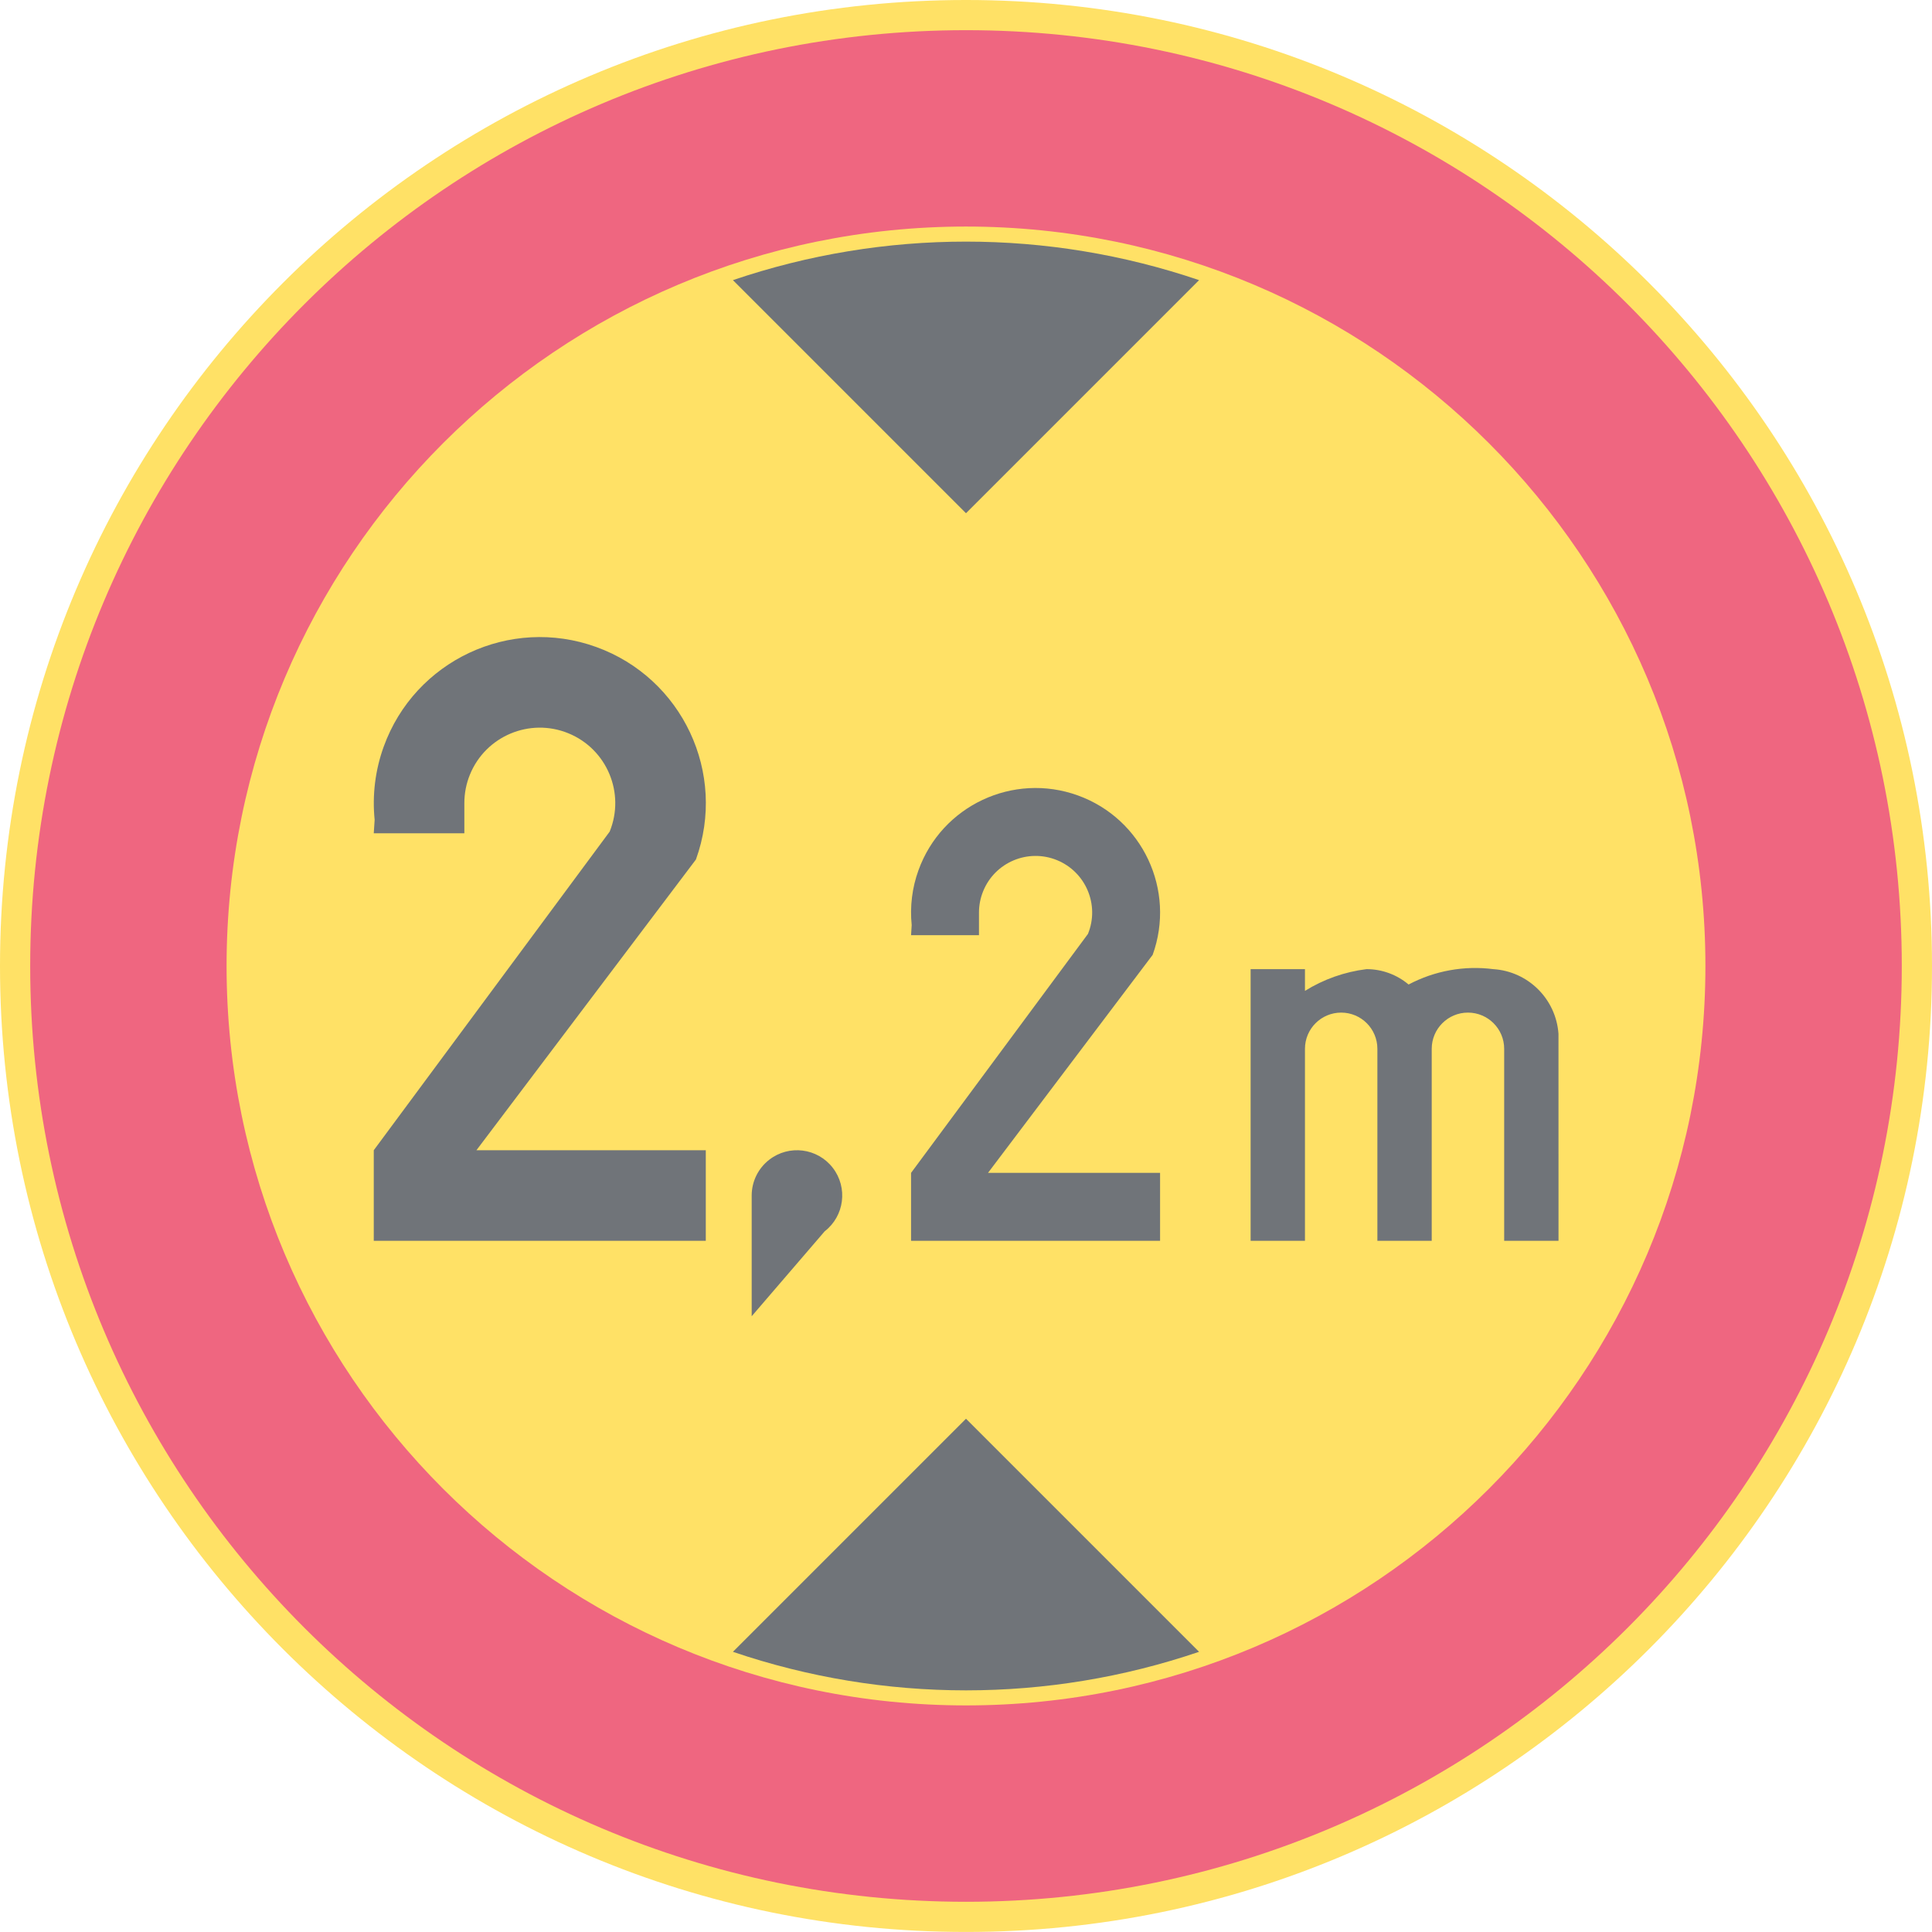 <ns0:svg xmlns:dc="http://purl.org/dc/elements/1.1/" xmlns:ns0="http://www.w3.org/2000/svg" xmlns:ns1="http://sodipodi.sourceforge.net/DTD/sodipodi-0.dtd" xmlns:ns2="http://www.inkscape.org/namespaces/inkscape" xmlns:ns4="http://creativecommons.org/ns#" xmlns:rdf="http://www.w3.org/1999/02/22-rdf-syntax-ns#" version="1.1" id="Layer_1" x="0px" y="0px" width="396.853" height="396.848" viewBox="0 0 396.853 396.848" xml:space="preserve" ns1:docname="C22_4.svg" ns2:version="0.92.5 (2060ec1f9f, 2020-04-08)" opacity="0.6"><ns0:defs id="defs1584" /><ns1:namedview pagecolor="#ffffff" bordercolor="#666666" borderopacity="1" objecttolerance="10" gridtolerance="10" guidetolerance="10" ns2:pageopacity="0" ns2:pageshadow="2" ns2:window-width="640" ns2:window-height="480" id="namedview1582" showgrid="false" ns2:zoom="0.55503813" ns2:cx="198.4265" ns2:cy="198.37399" ns2:window-x="0" ns2:window-y="0" ns2:window-maximized="0" ns2:current-layer="Layer_1" />
<ns0:g id="CIRCLE_2_" transform="translate(-14.172,-14.124)">
	<ns0:path style="fill:#ffcd00" d="m 411.025,212.549 c 0,-109.589 -88.846,-198.425 -198.428,-198.425 -109.591,0 -198.425,88.836 -198.425,198.425 0,109.582 88.834,198.423 198.425,198.423 109.582,0 198.428,-88.841 198.428,-198.423 z" id="path1554" ns2:connector-curvature="0" />
</ns0:g>
<ns0:g id="CIRCLE_3_" transform="translate(-14.172,-14.124)">
	<ns0:path style="fill:#e4002b" d="m 404.819,212.549 c 0,-106.163 -86.059,-192.226 -192.222,-192.226 -106.163,0 -192.223,86.063 -192.223,192.226 0,106.163 86.061,192.222 192.224,192.222 106.163,0 192.221,-86.059 192.221,-192.222 z" id="path1557" ns2:connector-curvature="0" />
</ns0:g>
<ns0:g id="CIRCLE_4_" transform="translate(-14.172,-14.124)">
	<ns0:path style="fill:#ffcd00" d="m 364.482,212.549 c 0,-83.888 -67.997,-151.889 -151.885,-151.889 -83.888,0 -151.885,68.001 -151.885,151.889 0,83.883 67.997,151.885 151.885,151.885 83.888,0 151.885,-68.002 151.885,-151.885 z" id="path1560" ns2:connector-curvature="0" />
</ns0:g>
<ns0:g id="LWPOLYLINE_6_" transform="translate(-14.172,-14.124)">
	<ns0:path style="fill:#101820" d="m 164.721,353.424 c 31.046,10.557 64.706,10.557 95.752,0 l -47.876,-47.876 z" id="path1563" ns2:connector-curvature="0" />
</ns0:g>
<ns0:g id="LWPOLYLINE_7_" transform="translate(-14.172,-14.124)">
	<ns0:path style="fill:#101820" d="m 164.721,71.667 c 31.046,-10.55 64.706,-10.55 95.752,0 l -47.876,47.878 z" id="path1566" ns2:connector-curvature="0" />
</ns0:g>
<ns0:g id="LWPOLYLINE_8_" transform="translate(-14.172,-14.124)">
	<ns0:path style="fill:#101820" d="m 90.946,185.294 h 18.608 v -6.201 c 0,-2.009 0.385,-3.996 1.146,-5.855 3.231,-7.923 12.283,-11.727 20.207,-8.496 7.924,3.231 11.728,12.283 8.497,20.207 l -48.457,65.445 v 18.604 h 68.202 v -18.604 h -47.115 l 45.09,-59.719 c 6.402,-17.711 -2.778,-37.259 -20.489,-43.655 -17.711,-6.396 -37.26,2.776 -43.653,20.491 -1.735,4.804 -2.368,9.932 -1.855,15.014 z" id="path1569" ns2:connector-curvature="0" />
</ns0:g>
<ns0:g id="LWPOLYLINE_9_" transform="translate(-14.172,-14.124)">
	<ns0:path style="fill:#101820" d="m 201.314,206.219 h 13.95 v -4.649 c 0,-1.509 0.29,-2.996 0.863,-4.39 2.419,-5.949 9.206,-8.8 15.155,-6.376 5.94,2.428 8.795,9.214 6.368,15.155 l -36.337,49.086 v 13.954 h 51.15 v -13.954 h -35.346 l 33.824,-44.786 c 4.795,-13.288 -2.086,-27.947 -15.369,-32.746 -13.283,-4.795 -27.943,2.085 -32.738,15.369 -1.308,3.603 -1.777,7.454 -1.393,11.261 z" id="path1572" ns2:connector-curvature="0" />
</ns0:g>
<ns0:g id="LWPOLYLINE_10_" transform="translate(-14.172,-14.124)">
	<ns0:path style="fill:#101820" d="m 303.511,216.353 c -2.419,-2.039 -5.479,-3.158 -8.643,-3.158 -4.487,0.556 -8.804,2.077 -12.642,4.466 v -4.466 h -11.163 v 55.804 h 11.163 v -39.436 c 0,-4.106 3.325,-7.44 7.437,-7.44 4.112,0 7.437,3.334 7.437,7.44 v 39.436 h 11.163 v -39.436 c 0,-4.106 3.334,-7.44 7.437,-7.44 4.112,0 7.445,3.334 7.445,7.44 v 39.436 h 11.163 L 334.3,226.474 c -0.514,-7.154 -6.231,-12.825 -13.386,-13.278 -5.992,-0.767 -12.069,0.335 -17.403,3.157 z" id="path1575" ns2:connector-curvature="0" />
</ns0:g>
<ns0:g id="LWPOLYLINE_14_" transform="translate(-14.172,-14.124)">
	<ns0:path style="fill:#101820" d="m 168.576,284.495 14.993,-17.446 c 4.061,-3.146 4.804,-8.987 1.658,-13.052 -3.146,-4.061 -8.983,-4.8 -13.043,-1.654 -2.274,1.761 -3.607,4.475 -3.607,7.351 v 24.801 z" id="path1578" ns2:connector-curvature="0" />
</ns0:g>
</ns0:svg>